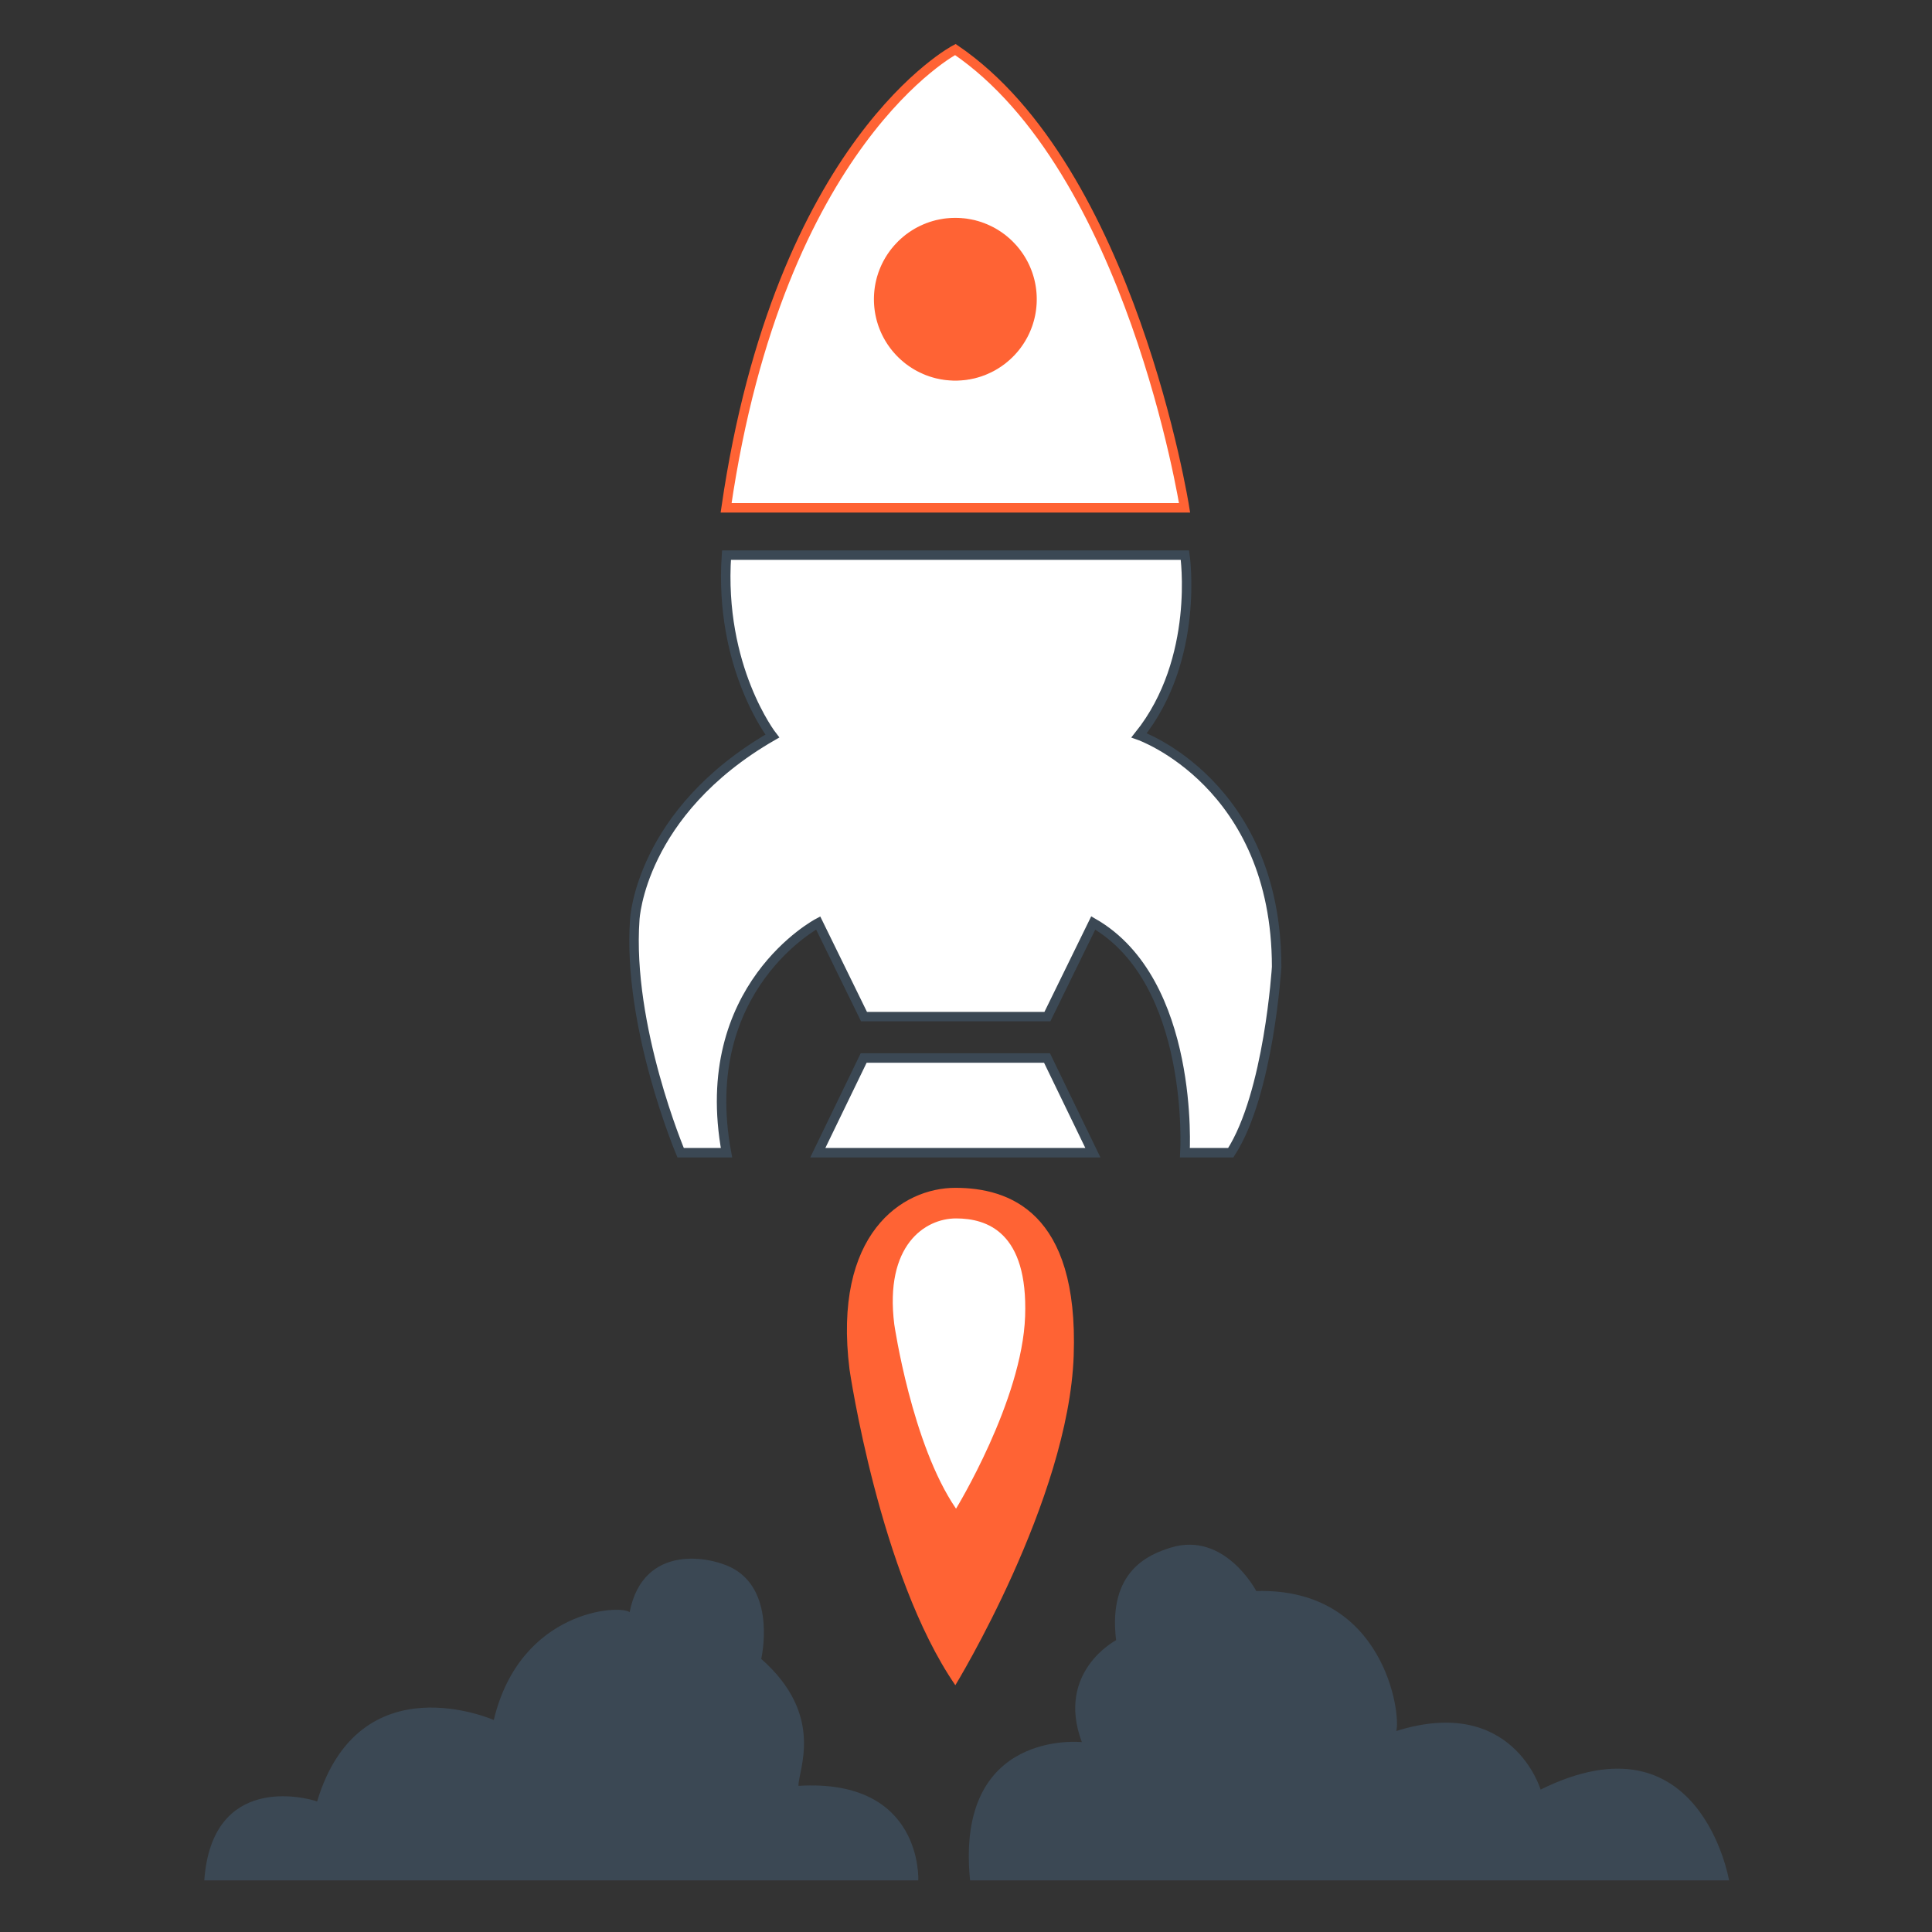 <?xml version="1.0" encoding="UTF-8" standalone="no"?>
<!DOCTYPE svg PUBLIC "-//W3C//DTD SVG 1.1//EN" "http://www.w3.org/Graphics/SVG/1.1/DTD/svg11.dtd">
<svg width="100%" height="100%" viewBox="0 0 204 204" version="1.1" xmlns="http://www.w3.org/2000/svg" xmlns:xlink="http://www.w3.org/1999/xlink" xml:space="preserve" style="fill-rule:evenodd;clip-rule:evenodd;stroke-miterlimit:10;">
    <rect x="0" y="0" width="204" height="204" fill="#333333" stroke="none"/>
    <g transform="matrix(1,0,0,1,-244,-333.8)">
        <g id="existing-product" transform="matrix(0.751,0,0,1.068,246.741,-22.6)">
            <rect x="-3.651" y="333.8" width="271.707" height="191.064" style="fill:none;"/>
            <g transform="matrix(0.312,0,0,0.709,-54.972,142.906)">
                <g transform="matrix(2.667,0,0,0.825,-339.556,-543.648)">
                    <path d="M350.417,993.535C350.417,993.535 320.722,1009 311.684,1071L389.15,1071C389.15,1071 380.112,1013.76 350.417,993.535Z" style="fill:white;fill-rule:nonzero;stroke:rgb(255,99,52);stroke-width:1.6px;"/>
                </g>
                <g transform="matrix(2.667,0,0,0.825,-339.556,-543.648)">
                    <path d="M311.747,1079L389.212,1079C389.212,1079 391.794,1096.54 381.466,1109.45C381.466,1109.45 404.705,1117.61 404.705,1148.6C404.705,1148.6 403.414,1170 396.959,1180L389.212,1180C389.212,1180 390.934,1151.07 373.719,1141.17L365.973,1157L334.987,1157L327.24,1141.17C327.24,1141.17 306.583,1152 311.747,1180L304,1180C304,1180 294.963,1158.65 296.254,1140.58C296.254,1140.58 297.115,1122.49 319.494,1109.58C319.494,1109.58 310.456,1098 311.747,1079Z" style="fill:white;fill-rule:nonzero;stroke:rgb(59,72,84);stroke-width:1.6px;"/>
                </g>
                <g transform="matrix(2.667,0,0,0.825,-339.556,-543.648)">
                    <path d="M334.924,1164L365.91,1164L373.657,1180L327.178,1180L334.924,1164Z" style="fill:white;fill-rule:nonzero;stroke:rgb(59,72,84);stroke-width:1.6px;"/>
                </g>
                <g transform="matrix(2.667,0,0,0.825,-339.556,-543.648)">
                    <path d="M362.037,1035.75C362.037,1042.16 356.835,1047.37 350.417,1047.37C344,1047.37 338.797,1042.16 338.797,1035.75C338.797,1029.33 344,1024.13 350.417,1024.13C356.835,1024.13 362.037,1029.33 362.037,1035.75" style="fill:rgb(255,99,52);fill-rule:nonzero;"/>
                </g>
                <g transform="matrix(2.667,0,0,0.825,-339.556,-543.648)">
                    <path d="M362.037,1035.75C362.037,1042.16 356.835,1047.37 350.417,1047.37C344,1047.37 338.797,1042.16 338.797,1035.75C338.797,1029.33 344,1024.13 350.417,1024.13C356.835,1024.13 362.037,1029.33 362.037,1035.75Z" style="fill:rgb(255,99,52);fill-rule:nonzero;"/>
                    <path d="M350.594,1021.99L350.77,1022L350.947,1022L351.123,1022.01L351.298,1022.02L351.473,1022.03L351.647,1022.05L351.82,1022.06L351.993,1022.08L352.166,1022.1L352.338,1022.12L352.509,1022.15L352.679,1022.18L352.849,1022.21L353.018,1022.24L353.186,1022.27L353.354,1022.31L353.521,1022.34L353.687,1022.38L353.853,1022.42L354.017,1022.47L354.181,1022.51L354.344,1022.56L354.506,1022.61L354.668,1022.66L354.828,1022.71L354.988,1022.77L355.146,1022.83L355.304,1022.88L355.461,1022.95L355.616,1023.01L355.771,1023.07L355.925,1023.14L356.078,1023.21L356.23,1023.28L356.381,1023.35L356.531,1023.42L356.68,1023.5L356.828,1023.57L356.975,1023.65L357.12,1023.73L357.265,1023.81L357.408,1023.9L357.551,1023.98L357.692,1024.07L357.832,1024.16L357.971,1024.25L358.109,1024.34L358.246,1024.43L358.381,1024.53L358.515,1024.63L358.648,1024.72L358.78,1024.82L358.91,1024.92L359.039,1025.03L359.167,1025.13L359.294,1025.24L359.419,1025.35L359.543,1025.45L359.666,1025.56L359.787,1025.68L359.907,1025.79L360.026,1025.9L360.143,1026.02L360.259,1026.14L360.373,1026.26L360.486,1026.38L360.598,1026.5L360.708,1026.62L360.817,1026.74L360.924,1026.87L361.03,1027L361.134,1027.12L361.237,1027.25L361.338,1027.38L361.438,1027.52L361.536,1027.65L361.633,1027.78L361.728,1027.92L361.821,1028.05L361.913,1028.19L362.003,1028.33L362.092,1028.47L362.179,1028.61L362.264,1028.75L362.348,1028.9L362.43,1029.04L362.51,1029.19L362.589,1029.33L362.666,1029.48L362.741,1029.63L362.814,1029.78L362.886,1029.93L362.955,1030.08L363.023,1030.24L363.09,1030.39L363.154,1030.55L363.217,1030.7L363.277,1030.86L363.336,1031.02L363.393,1031.17L363.448,1031.33L363.501,1031.5L363.553,1031.66L363.602,1031.82L363.649,1031.98L363.695,1032.14L363.738,1032.31L363.78,1032.47L363.819,1032.64L363.857,1032.81L363.892,1032.97L363.925,1033.14L363.957,1033.31L363.986,1033.48L364.013,1033.65L364.038,1033.82L364.061,1034L364.082,1034.17L364.1,1034.34L364.117,1034.52L364.131,1034.69L364.144,1034.86L364.154,1035.04L364.161,1035.21L364.167,1035.39L364.17,1035.57L364.171,1035.75L364.17,1035.92L364.167,1036.1L364.161,1036.28L364.154,1036.45L364.144,1036.63L364.131,1036.8L364.117,1036.97L364.1,1037.15L364.082,1037.32L364.061,1037.49L364.038,1037.67L364.013,1037.84L363.986,1038.01L363.957,1038.18L363.925,1038.35L363.892,1038.52L363.857,1038.68L363.819,1038.85L363.78,1039.02L363.738,1039.18L363.695,1039.35L363.649,1039.51L363.602,1039.67L363.553,1039.83L363.501,1040L363.448,1040.16L363.393,1040.32L363.336,1040.47L363.277,1040.63L363.217,1040.79L363.154,1040.94L363.09,1041.1L363.023,1041.25L362.955,1041.41L362.886,1041.56L362.814,1041.71L362.741,1041.86L362.666,1042.01L362.589,1042.16L362.51,1042.3L362.43,1042.45L362.348,1042.59L362.264,1042.74L362.179,1042.88L362.092,1043.02L362.003,1043.16L361.913,1043.3L361.821,1043.44L361.728,1043.57L361.633,1043.71L361.536,1043.84L361.438,1043.98L361.338,1044.11L361.237,1044.24L361.134,1044.37L361.03,1044.5L360.924,1044.62L360.817,1044.75L360.708,1044.87L360.598,1044.99L360.486,1045.12L360.373,1045.24L360.259,1045.35L360.143,1045.47L360.026,1045.59L359.907,1045.7L359.787,1045.81L359.666,1045.93L359.543,1046.04L359.419,1046.14L359.294,1046.25L359.167,1046.36L359.039,1046.46L358.91,1046.57L358.78,1046.67L358.648,1046.77L358.515,1046.86L358.381,1046.96L358.246,1047.06L358.109,1047.15L357.971,1047.24L357.832,1047.33L357.692,1047.42L357.551,1047.51L357.408,1047.59L357.265,1047.68L357.12,1047.76L356.975,1047.84L356.828,1047.92L356.68,1047.99L356.531,1048.07L356.381,1048.14L356.23,1048.21L356.078,1048.28L355.925,1048.35L355.771,1048.42L355.616,1048.48L355.461,1048.55L355.304,1048.61L355.146,1048.66L354.988,1048.72L354.828,1048.78L354.668,1048.83L354.506,1048.88L354.344,1048.93L354.181,1048.98L354.017,1049.02L353.853,1049.07L353.687,1049.11L353.521,1049.15L353.354,1049.18L353.186,1049.22L353.018,1049.25L352.849,1049.29L352.679,1049.31L352.509,1049.34L352.338,1049.37L352.166,1049.39L351.993,1049.41L351.82,1049.43L351.647,1049.44L351.473,1049.46L351.298,1049.47L351.123,1049.48L350.947,1049.49L350.77,1049.5L350.594,1049.5L350.417,1049.5L350.24,1049.5L350.063,1049.5L349.886,1049.49L349.71,1049.48L349.535,1049.47L349.361,1049.46L349.187,1049.44L349.013,1049.43L348.84,1049.41L348.667,1049.39L348.496,1049.37L348.325,1049.34L348.154,1049.31L347.984,1049.29L347.815,1049.25L347.647,1049.22L347.479,1049.18L347.312,1049.15L347.146,1049.11L346.981,1049.07L346.816,1049.02L346.652,1048.98L346.49,1048.93L346.327,1048.88L346.166,1048.83L346.006,1048.78L345.846,1048.72L345.687,1048.66L345.53,1048.61L345.373,1048.55L345.217,1048.48L345.062,1048.42L344.908,1048.35L344.755,1048.28L344.603,1048.21L344.453,1048.14L344.303,1048.07L344.154,1047.99L344.006,1047.92L343.859,1047.84L343.713,1047.76L343.569,1047.68L343.425,1047.59L343.283,1047.51L343.142,1047.42L343.001,1047.33L342.863,1047.24L342.725,1047.15L342.588,1047.06L342.453,1046.96L342.319,1046.86L342.186,1046.77L342.054,1046.67L341.924,1046.57L341.795,1046.46L341.667,1046.36L341.54,1046.25L341.415,1046.14L341.291,1046.04L341.168,1045.93L341.047,1045.81L340.926,1045.7L340.808,1045.59L340.691,1045.47L340.575,1045.35L340.46,1045.24L340.347,1045.12L340.236,1044.99L340.126,1044.87L340.017,1044.75L339.91,1044.62L339.804,1044.5L339.699,1044.37L339.597,1044.24L339.495,1044.11L339.396,1043.98L339.297,1043.84L339.201,1043.71L339.106,1043.57L339.012,1043.44L338.921,1043.3L338.83,1043.16L338.742,1043.02L338.655,1042.88L338.569,1042.74L338.486,1042.59L338.404,1042.45L338.323,1042.3L338.245,1042.16L338.168,1042.01L338.093,1041.86L338.019,1041.71L337.948,1041.56L337.878,1041.41L337.81,1041.25L337.744,1041.1L337.679,1040.94L337.617,1040.79L337.556,1040.63L337.497,1040.47L337.44,1040.32L337.385,1040.16L337.332,1040L337.281,1039.83L337.231,1039.67L337.184,1039.51L337.139,1039.35L337.095,1039.18L337.054,1039.02L337.014,1038.85L336.977,1038.68L336.941,1038.52L336.908,1038.35L336.877,1038.18L336.847,1038.01L336.82,1037.84L336.795,1037.67L336.772,1037.49L336.751,1037.32L336.733,1037.15L336.716,1036.97L336.702,1036.8L336.69,1036.63L336.68,1036.45L336.672,1036.28L336.666,1036.1L336.663,1035.92L336.662,1035.75L336.663,1035.57L336.666,1035.39L336.672,1035.21L336.68,1035.04L336.69,1034.86L336.702,1034.69L336.716,1034.52L336.733,1034.34L336.751,1034.17L336.772,1034L336.795,1033.82L336.82,1033.65L336.847,1033.48L336.877,1033.31L336.908,1033.14L336.941,1032.97L336.977,1032.81L337.014,1032.64L337.054,1032.47L337.095,1032.31L337.139,1032.14L337.184,1031.98L337.231,1031.82L337.281,1031.66L337.332,1031.5L337.385,1031.33L337.44,1031.17L337.497,1031.02L337.556,1030.86L337.617,1030.7L337.679,1030.55L337.744,1030.39L337.81,1030.24L337.878,1030.08L337.948,1029.93L338.019,1029.78L338.093,1029.63L338.168,1029.48L338.245,1029.33L338.323,1029.19L338.404,1029.04L338.486,1028.9L338.569,1028.75L338.655,1028.61L338.742,1028.47L338.83,1028.33L338.921,1028.19L339.012,1028.05L339.106,1027.92L339.201,1027.78L339.297,1027.65L339.396,1027.51L339.495,1027.38L339.597,1027.25L339.699,1027.12L339.804,1027L339.91,1026.87L340.017,1026.74L340.126,1026.62L340.236,1026.5L340.347,1026.38L340.46,1026.26L340.575,1026.14L340.691,1026.02L340.808,1025.9L340.926,1025.79L341.047,1025.68L341.168,1025.56L341.291,1025.45L341.415,1025.35L341.54,1025.24L341.667,1025.13L341.795,1025.03L341.924,1024.92L342.054,1024.82L342.186,1024.72L342.319,1024.63L342.453,1024.53L342.588,1024.43L342.725,1024.34L342.863,1024.25L343.001,1024.16L343.142,1024.07L343.283,1023.98L343.425,1023.9L343.569,1023.81L343.713,1023.73L343.859,1023.65L344.006,1023.57L344.154,1023.5L344.303,1023.42L344.453,1023.35L344.603,1023.28L344.755,1023.21L344.908,1023.14L345.062,1023.07L345.217,1023.01L345.373,1022.95L345.53,1022.88L345.687,1022.83L345.846,1022.77L346.006,1022.71L346.166,1022.66L346.327,1022.61L346.49,1022.56L346.652,1022.51L346.816,1022.47L346.981,1022.42L347.146,1022.38L347.312,1022.34L347.479,1022.31L347.647,1022.27L347.815,1022.24L347.984,1022.21L348.154,1022.18L348.325,1022.15L348.496,1022.12L348.667,1022.1L348.84,1022.08L349.013,1022.06L349.187,1022.05L349.361,1022.03L349.535,1022.02L349.71,1022.01L349.886,1022L350.063,1022L350.239,1021.99L350.417,1021.99L350.594,1021.99ZM350.294,1026.26L350.171,1026.26L350.049,1026.27L349.927,1026.27L349.806,1026.28L349.685,1026.29L349.564,1026.3L349.444,1026.31L349.325,1026.32L349.206,1026.34L349.087,1026.35L348.97,1026.37L348.852,1026.39L348.735,1026.41L348.619,1026.43L348.503,1026.45L348.388,1026.48L348.273,1026.5L348.158,1026.53L348.045,1026.56L347.932,1026.59L347.819,1026.62L347.707,1026.65L347.596,1026.69L347.485,1026.72L347.374,1026.76L347.265,1026.8L347.155,1026.84L347.047,1026.88L346.939,1026.92L346.832,1026.96L346.725,1027L346.62,1027.05L346.514,1027.1L346.41,1027.14L346.306,1027.19L346.202,1027.25L346.1,1027.3L345.998,1027.35L345.897,1027.4L345.797,1027.46L345.697,1027.52L345.598,1027.57L345.5,1027.63L345.403,1027.69L345.306,1027.75L345.21,1027.82L345.115,1027.88L345.021,1027.94L344.927,1028.01L344.835,1028.08L344.743,1028.14L344.652,1028.21L344.562,1028.28L344.473,1028.35L344.384,1028.42L344.297,1028.5L344.21,1028.57L344.124,1028.65L344.04,1028.72L343.956,1028.8L343.873,1028.88L343.791,1028.96L343.71,1029.04L343.63,1029.12L343.551,1029.2L343.472,1029.28L343.395,1029.37L343.319,1029.45L343.244,1029.54L343.17,1029.63L343.097,1029.71L343.025,1029.8L342.954,1029.89L342.884,1029.98L342.815,1030.07L342.747,1030.16L342.68,1030.26L342.615,1030.35L342.55,1030.44L342.487,1030.54L342.425,1030.63L342.363,1030.73L342.303,1030.83L342.245,1030.93L342.187,1031.03L342.13,1031.13L342.075,1031.23L342.021,1031.33L341.968,1031.43L341.916,1031.53L341.866,1031.63L341.816,1031.74L341.768,1031.84L341.721,1031.95L341.676,1032.05L341.632,1032.16L341.589,1032.27L341.547,1032.38L341.506,1032.48L341.467,1032.59L341.429,1032.7L341.393,1032.81L341.358,1032.92L341.324,1033.04L341.291,1033.15L341.26,1033.26L341.23,1033.37L341.201,1033.49L341.174,1033.6L341.149,1033.72L341.124,1033.83L341.101,1033.95L341.08,1034.06L341.059,1034.18L341.041,1034.3L341.023,1034.42L341.008,1034.53L340.993,1034.65L340.98,1034.77L340.969,1034.89L340.959,1035.01L340.951,1035.13L340.944,1035.26L340.938,1035.38L340.935,1035.5L340.932,1035.62L340.931,1035.75L340.932,1035.87L340.935,1035.99L340.938,1036.11L340.944,1036.24L340.951,1036.36L340.959,1036.48L340.969,1036.6L340.98,1036.72L340.993,1036.84L341.008,1036.96L341.023,1037.07L341.041,1037.19L341.059,1037.31L341.08,1037.43L341.101,1037.54L341.124,1037.66L341.149,1037.77L341.174,1037.89L341.201,1038L341.23,1038.12L341.26,1038.23L341.291,1038.34L341.324,1038.45L341.358,1038.57L341.393,1038.68L341.429,1038.79L341.467,1038.9L341.506,1039.01L341.547,1039.12L341.589,1039.22L341.632,1039.33L341.676,1039.44L341.721,1039.54L341.768,1039.65L341.816,1039.75L341.866,1039.86L341.916,1039.96L341.968,1040.06L342.021,1040.16L342.075,1040.27L342.13,1040.37L342.187,1040.46L342.245,1040.56L342.303,1040.66L342.363,1040.76L342.425,1040.86L342.487,1040.95L342.55,1041.05L342.615,1041.14L342.68,1041.23L342.747,1041.33L342.815,1041.42L342.884,1041.51L342.954,1041.6L343.025,1041.69L343.097,1041.78L343.17,1041.87L343.244,1041.95L343.319,1042.04L343.395,1042.12L343.472,1042.21L343.551,1042.29L343.63,1042.37L343.71,1042.45L343.791,1042.53L343.873,1042.61L343.956,1042.69L344.04,1042.77L344.124,1042.84L344.21,1042.92L344.297,1042.99L344.384,1043.07L344.473,1043.14L344.562,1043.21L344.652,1043.28L344.743,1043.35L344.835,1043.41L344.927,1043.48L345.021,1043.55L345.115,1043.61L345.21,1043.67L345.306,1043.74L345.403,1043.8L345.5,1043.86L345.598,1043.92L345.697,1043.97L345.797,1044.03L345.897,1044.09L345.998,1044.14L346.1,1044.19L346.202,1044.25L346.306,1044.3L346.41,1044.35L346.514,1044.39L346.62,1044.44L346.725,1044.49L346.832,1044.53L346.939,1044.57L347.047,1044.62L347.155,1044.65L347.265,1044.69L347.374,1044.73L347.485,1044.77L347.596,1044.8L347.707,1044.84L347.819,1044.87L347.932,1044.9L348.045,1044.93L348.158,1044.96L348.273,1044.99L348.388,1045.01L348.503,1045.04L348.619,1045.06L348.735,1045.08L348.852,1045.1L348.97,1045.12L349.087,1045.14L349.206,1045.15L349.325,1045.17L349.444,1045.18L349.564,1045.19L349.685,1045.2L349.806,1045.21L349.927,1045.22L350.049,1045.22L350.171,1045.23L350.293,1045.23L350.417,1045.23L350.54,1045.23L350.663,1045.23L350.785,1045.22L350.906,1045.22L351.028,1045.21L351.149,1045.2L351.269,1045.19L351.389,1045.18L351.508,1045.17L351.627,1045.15L351.746,1045.14L351.864,1045.12L351.981,1045.1L352.098,1045.08L352.215,1045.06L352.331,1045.04L352.446,1045.01L352.561,1044.99L352.675,1044.96L352.789,1044.93L352.902,1044.9L353.015,1044.87L353.127,1044.84L353.238,1044.8L353.349,1044.77L353.459,1044.73L353.569,1044.69L353.678,1044.65L353.787,1044.62L353.894,1044.57L354.002,1044.53L354.108,1044.49L354.214,1044.44L354.319,1044.39L354.424,1044.35L354.528,1044.3L354.631,1044.25L354.734,1044.19L354.835,1044.14L354.936,1044.09L355.037,1044.03L355.137,1043.97L355.235,1043.92L355.334,1043.86L355.431,1043.8L355.527,1043.74L355.624,1043.67L355.719,1043.61L355.813,1043.55L355.906,1043.48L355.999,1043.41L356.091,1043.35L356.182,1043.28L356.272,1043.21L356.361,1043.14L356.449,1043.07L356.537,1042.99L356.624,1042.92L356.709,1042.84L356.794,1042.77L356.878,1042.69L356.961,1042.61L357.043,1042.53L357.124,1042.45L357.204,1042.37L357.283,1042.29L357.361,1042.21L357.438,1042.12L357.514,1042.04L357.59,1041.95L357.664,1041.87L357.737,1041.78L357.809,1041.69L357.88,1041.6L357.95,1041.51L358.019,1041.42L358.086,1041.33L358.153,1041.23L358.219,1041.14L358.283,1041.05L358.347,1040.95L358.409,1040.86L358.47,1040.76L358.53,1040.66L358.589,1040.56L358.647,1040.46L358.703,1040.37L358.758,1040.27L358.813,1040.16L358.865,1040.06L358.917,1039.96L358.968,1039.86L359.017,1039.75L359.065,1039.65L359.112,1039.54L359.157,1039.44L359.202,1039.33L359.245,1039.22L359.286,1039.12L359.327,1039.01L359.366,1038.9L359.404,1038.79L359.441,1038.68L359.476,1038.57L359.51,1038.45L359.542,1038.34L359.573,1038.23L359.603,1038.12L359.632,1038L359.659,1037.89L359.685,1037.77L359.709,1037.66L359.732,1037.54L359.754,1037.43L359.774,1037.31L359.792,1037.19L359.81,1037.07L359.826,1036.96L359.84,1036.84L359.853,1036.72L359.864,1036.6L359.874,1036.48L359.883,1036.36L359.889,1036.24L359.895,1036.11L359.899,1035.99L359.901,1035.87L359.902,1035.75L359.901,1035.62L359.899,1035.5L359.895,1035.38L359.889,1035.26L359.883,1035.13L359.874,1035.01L359.864,1034.89L359.853,1034.77L359.84,1034.65L359.826,1034.53L359.81,1034.42L359.792,1034.3L359.774,1034.18L359.754,1034.06L359.732,1033.95L359.709,1033.83L359.685,1033.72L359.659,1033.6L359.632,1033.49L359.603,1033.37L359.573,1033.26L359.542,1033.15L359.51,1033.04L359.476,1032.92L359.441,1032.81L359.404,1032.7L359.366,1032.59L359.327,1032.48L359.286,1032.38L359.245,1032.27L359.202,1032.16L359.157,1032.05L359.112,1031.95L359.065,1031.84L359.017,1031.74L358.968,1031.63L358.917,1031.53L358.865,1031.43L358.813,1031.33L358.758,1031.23L358.703,1031.13L358.647,1031.03L358.589,1030.93L358.53,1030.83L358.47,1030.73L358.409,1030.63L358.347,1030.54L358.283,1030.44L358.219,1030.35L358.153,1030.26L358.086,1030.16L358.019,1030.07L357.95,1029.98L357.88,1029.89L357.809,1029.8L357.737,1029.71L357.664,1029.63L357.59,1029.54L357.514,1029.45L357.438,1029.37L357.361,1029.28L357.283,1029.2L357.204,1029.12L357.124,1029.04L357.043,1028.96L356.961,1028.88L356.878,1028.8L356.794,1028.72L356.709,1028.65L356.624,1028.57L356.537,1028.5L356.449,1028.42L356.361,1028.35L356.272,1028.28L356.182,1028.21L356.091,1028.14L355.999,1028.08L355.906,1028.01L355.813,1027.94L355.719,1027.88L355.624,1027.82L355.527,1027.75L355.431,1027.69L355.334,1027.63L355.235,1027.57L355.137,1027.52L355.037,1027.46L354.936,1027.4L354.835,1027.35L354.734,1027.3L354.631,1027.25L354.528,1027.19L354.424,1027.14L354.319,1027.1L354.214,1027.05L354.108,1027.01L354.002,1026.96L353.894,1026.92L353.787,1026.88L353.678,1026.84L353.569,1026.8L353.459,1026.76L353.349,1026.72L353.238,1026.69L353.127,1026.65L353.015,1026.62L352.902,1026.59L352.789,1026.56L352.675,1026.53L352.561,1026.5L352.446,1026.48L352.331,1026.45L352.215,1026.43L352.098,1026.41L351.981,1026.39L351.864,1026.37L351.746,1026.35L351.627,1026.34L351.508,1026.32L351.389,1026.31L351.269,1026.3L351.149,1026.29L351.028,1026.28L350.906,1026.27L350.785,1026.27L350.663,1026.26L350.54,1026.26L350.417,1026.26L350.294,1026.26Z" style="fill:rgb(255,99,52);"/>
                </g>
                <g transform="matrix(2.667,0,0,0.825,-339.556,-543.648)">
                    <path d="M481.155,1303C481.155,1303 476.278,1274.31 449.308,1287.65C449.308,1287.65 444.574,1271.58 424.921,1277.75C425.746,1274.94 422.93,1253.48 401.264,1254.09C401.264,1254.09 395.943,1243.9 386.762,1246.77C383.208,1247.88 376.147,1250.64 377.581,1262.4C377.581,1262.4 367.346,1267.73 371.793,1279.63C371.793,1279.63 350.325,1277.32 352.907,1303L344.156,1303C344.156,1303 345,1285.73 323.912,1287.02C323.828,1284.44 328.527,1275.17 317.617,1265.56C317.617,1265.56 320.2,1254.51 313.027,1250.37C309.295,1248.22 297.677,1245.9 295.382,1257.67C293.796,1256.34 276.876,1257.24 272.429,1275.89C272.429,1275.89 249.764,1265.85 242.575,1289.66C240.583,1288.94 224.803,1284.92 223.512,1303L481.155,1303Z" style="fill:rgb(59,72,84);fill-rule:nonzero;"/>
                </g>
                <g transform="matrix(2.667,0,0,0.825,-339.556,-543.648)">
                    <path d="M350.417,1270.01C350.417,1270.01 369.555,1238.7 370.416,1214.31C371.277,1189.92 359.403,1185.94 350.417,1185.94C341.431,1185.94 329.668,1193.69 332.537,1216.64C332.537,1216.64 337.598,1251.36 350.417,1270.01" style="fill:rgb(255,99,52);fill-rule:nonzero;"/>
                </g>
                <g transform="matrix(2.667,0,0,0.825,-339.556,-543.648)">
                    <path d="M350.535,1240.17C350.535,1240.17 361.704,1221.9 362.207,1207.66C362.709,1193.43 355.779,1191.11 350.535,1191.11C345.291,1191.11 338.425,1195.63 340.1,1209.02C340.1,1209.02 343.054,1229.28 350.535,1240.17" style="fill:white;fill-rule:nonzero;"/>
                </g>
            </g>
        </g>
    </g>
</svg>
